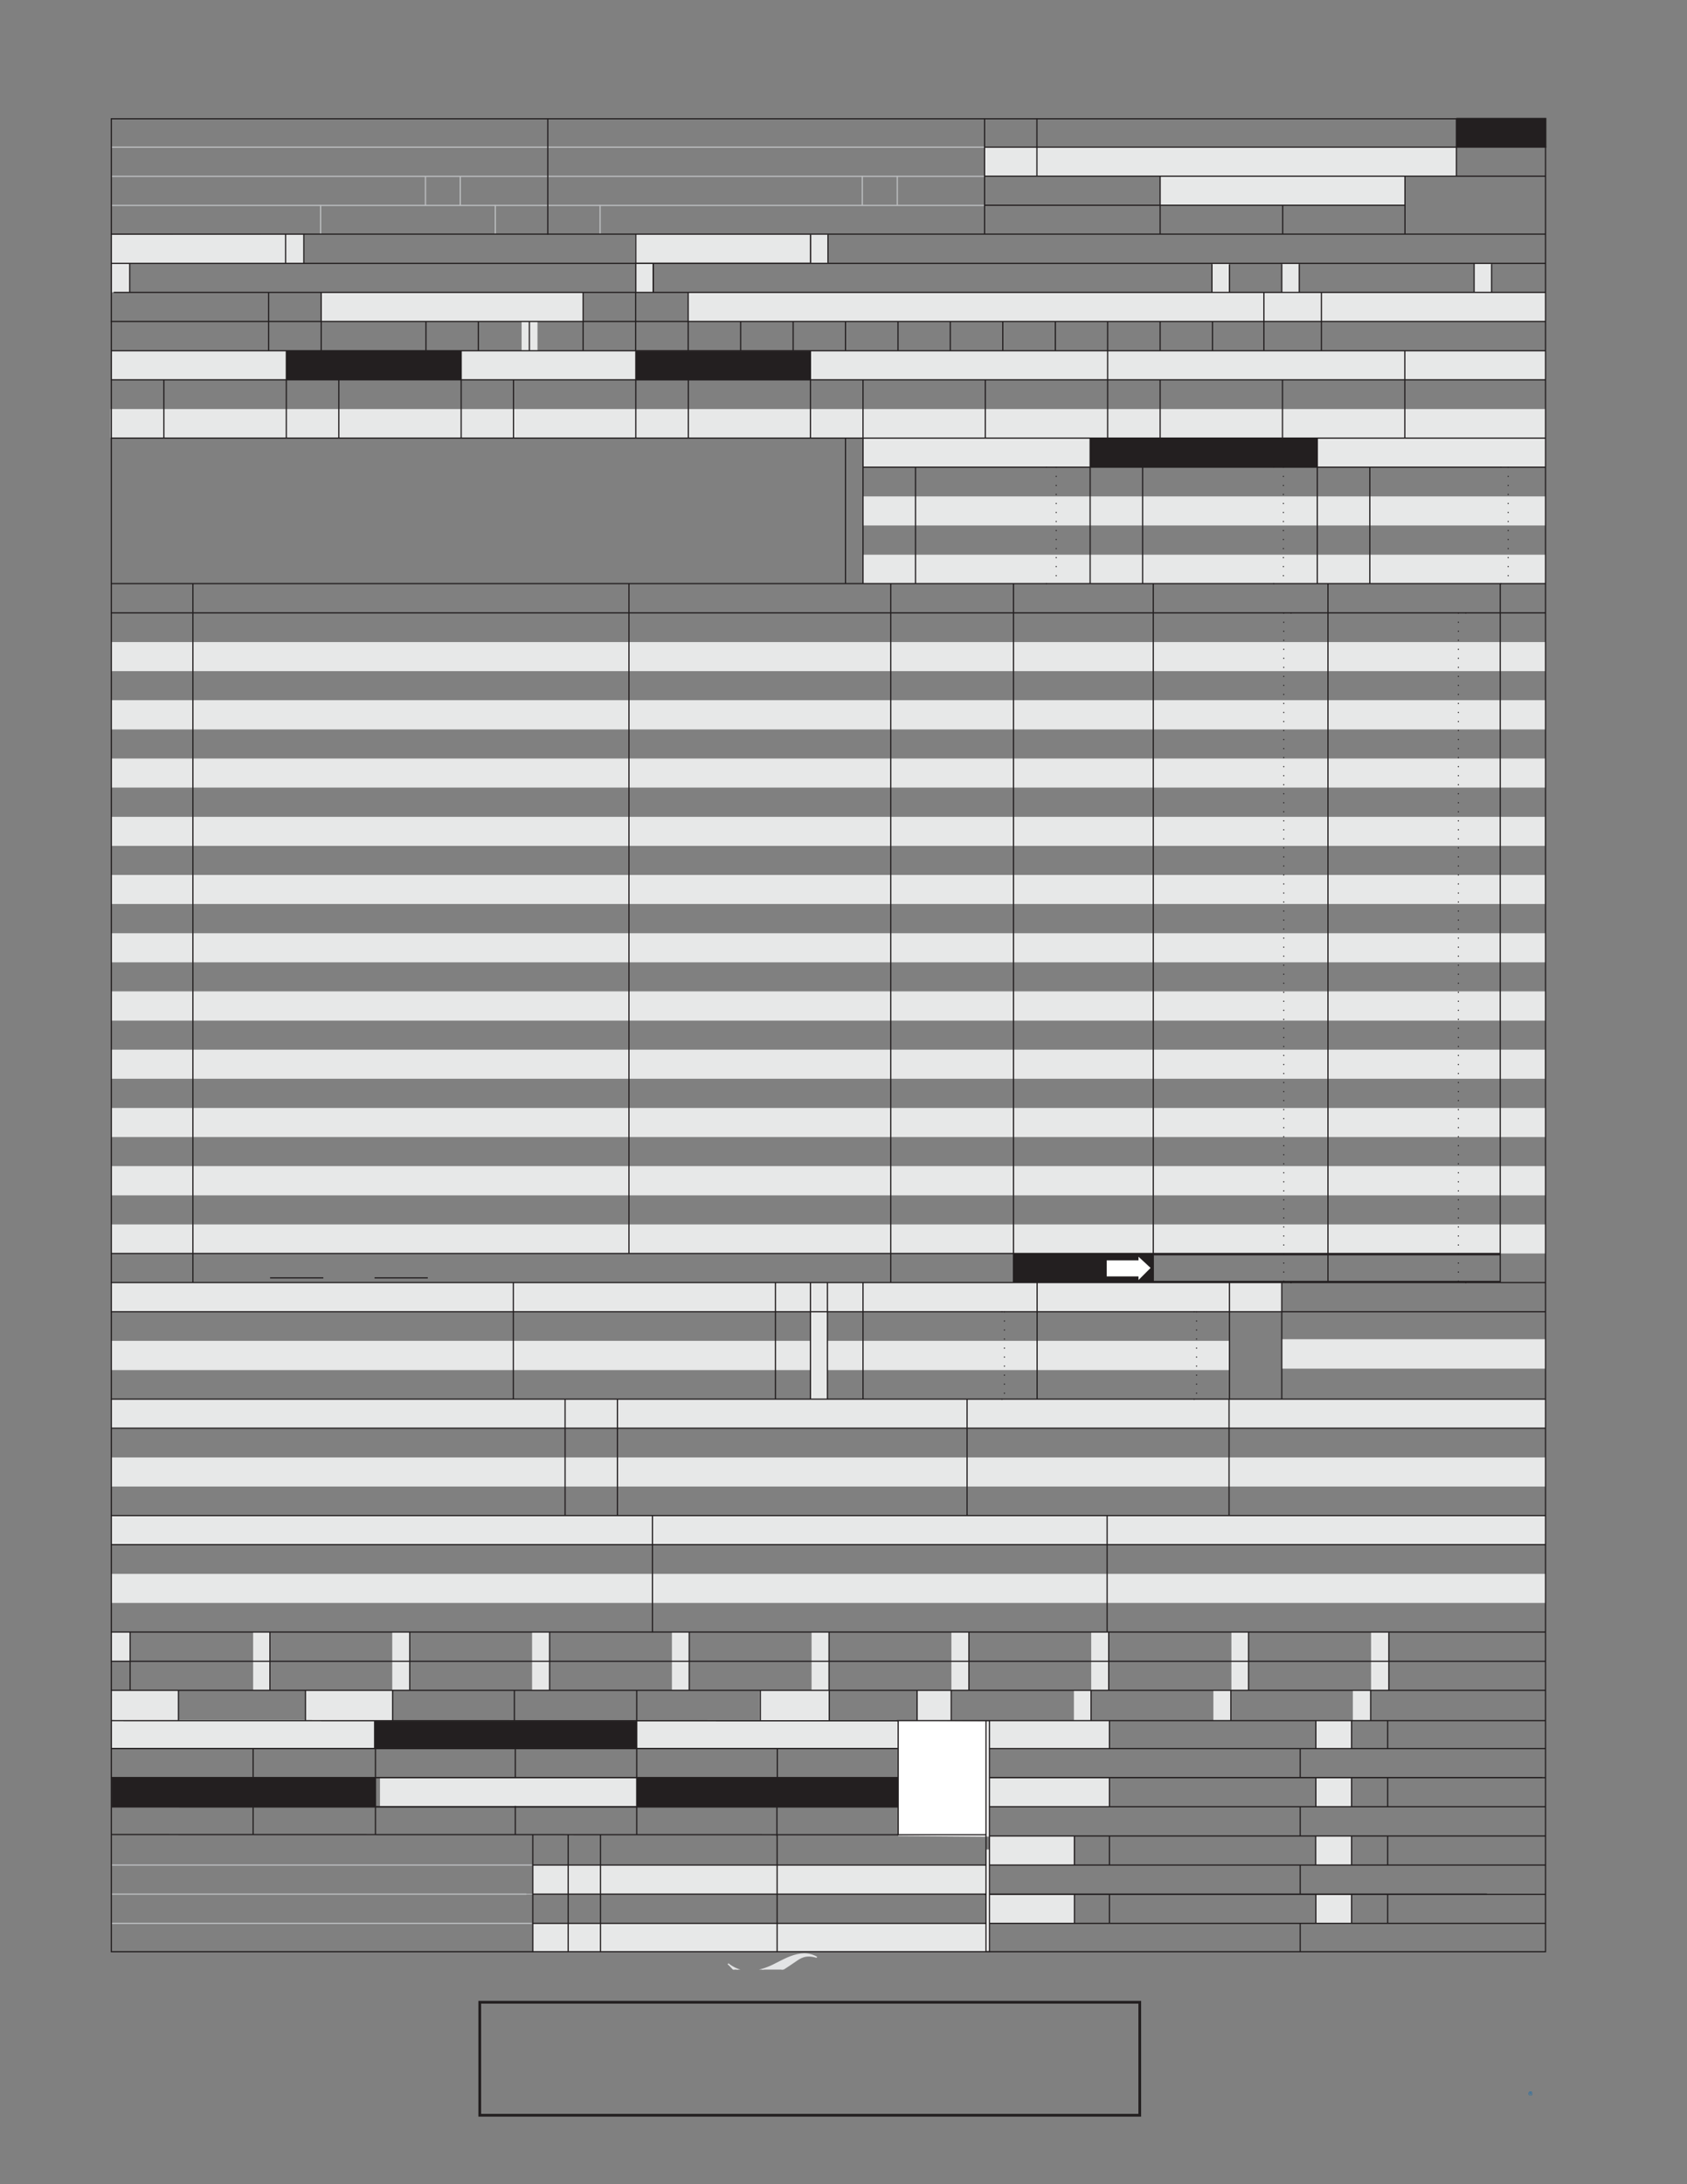 <?xml version="1.0" encoding="UTF-8" standalone="no"?>
<!DOCTYPE svg PUBLIC "-//W3C//DTD SVG 1.1//EN"
"http://www.w3.org/Graphics/SVG/1.1/DTD/svg11.dtd">
<svg viewBox="0 0 935 1210" version="1.1" xmlns="http://www.w3.org/2000/svg" xmlns:xlink="http://www.w3.org/1999/xlink">
<rect x="0" y="0" width="935" height="1210" fill="#808080" stroke="none"/>
<defs>
<clipPath id="c0_3"><path d="M710.3,1161.2v-47H849.4v47Z"/></clipPath>
<clipPath id="c1_3"><path d="M46.1,1091.1V53.5H868.9V1091.1Z"/></clipPath>
<style type="text/css"><![CDATA[
.g0_3{
fill: #0168B3;
}
.g1_3{
fill: #EB352D;
}
.g2_3{
fill: #E7E8E8;
}
.g3_3{
fill: #231F20;
}
.g4_3{
fill: none;
stroke: #231F20;
stroke-width: 0.672;
stroke-linecap: butt;
stroke-linejoin: miter;
}
.g5_3{
fill: none;
stroke: #BCBEC0;
stroke-width: 0.672;
stroke-linecap: butt;
stroke-linejoin: miter;
}
.g6_3{
fill: none;
stroke: #231F20;
stroke-width: 0.672;
stroke-linecap: round;
stroke-linejoin: miter;
stroke-dasharray: 0,5;
}
.g7_3{
fill: #FFFFFF;
}
.g8_3{
fill: none;
stroke: #E3E4E5;
stroke-width: 0.672;
stroke-linecap: butt;
stroke-linejoin: miter;
stroke-miterlimit: 4;
}
.g9_3{
fill: #E3E4E5;
}
.ga_3{
fill: none;
stroke: #231F20;
stroke-width: 1.344;
stroke-linecap: butt;
stroke-linejoin: miter;
stroke-miterlimit: 4;
}
.gb_3{
fill: none;
stroke: #231F20;
stroke-width: 1.527;
stroke-linecap: butt;
stroke-linejoin: miter;
stroke-miterlimit: 4;
}
]]></style>
</defs>

<g clip-path="url(#c0_3)"></g>

<g clip-path="url(#c0_3)"></g>

<path d="M847.8,1160.4h.2v-.5h.2c.1,0,.2,0,.3,.1c0,0,.1,.1,.1,.2v.2h.2v-.3c0,0,0,-.1,-.1,-.2c0,0,-.1,-.1,-.2,-.1q.1,0,.2,0c.1,-.1,.1,-.2,.1,-.3c0,-.1,-.1,-.3,-.2,-.3c-.1,0,-.2,-.1,-.3,-.1h-.5Zm.7,-.7c-.1,0,-.2,.1,-.3,.1H848v-.5h.2q.2,0,.3,0q.1,.1,.1,.2c0,.1,-.1,.2,-.1,.2m.6,-.7c-.2,-.3,-.5,-.4,-.8,-.4c-.3,0,-.6,.1,-.8,.4c-.2,.2,-.4,.5,-.4,.8c0,.3,.2,.6,.4,.8c.2,.2,.5,.3,.8,.3c.3,0,.6,-.1,.8,-.3c.2,-.2,.3,-.5,.3,-.8c0,-.3,-.1,-.6,-.3,-.8m-.1,.1c.2,.2,.3,.4,.3,.7c0,.3,-.1,.5,-.3,.7c-.2,.2,-.4,.3,-.7,.3c-.3,0,-.5,-.1,-.7,-.3c-.2,-.2,-.3,-.4,-.3,-.7c0,-.3,.1,-.5,.3,-.7c.2,-.2,.4,-.3,.7,-.3c.3,0,.5,.1,.7,.3Z" class="g0_3"/>
<path d="M759.9,936.5h9.6V904h-9.6v32.5Z" class="g2_3"/>
<path d="M208,1000.9H61.9V984.7H208v16.2Z" class="g3_3"/>
<path d="M856.6,758.2h-146V741.9h146v16.3Z" class="g2_3"/>
<path d="M210.6,1000.8H353.3l.9,-16H210.6Z" class="g2_3"/>
<path d="M352.7,1000.8H497.8V985H352.7v15.8Z" class="g3_3"/>
<path d="M351.8,968.5h146V953.4h-146v15.1Z" class="g2_3"/>
<path d="M642.9,113.7H778.6V97.5H642.9v16.2Z" class="g2_3"/>
<path d="M158.5,145.8h9.9V129.9h-9.9v15.9Z" class="g2_3"/>
<path d="M816.9,161.8h9.7V146.2h-9.7v15.6Z" class="g2_3"/>
<path d="M61.9,161.9h9.9V146H61.9v15.9Z" class="g2_3"/>
<path d="M289.1,194.1h8.8V178.2h-8.8v15.9Z" class="g2_3"/>
<path d="M352,145.4h96.8V129.9H352v15.5Z" class="g2_3"/>
<path d="M61.7,146.1h96.8V129.9L61.7,130Z" class="g2_3"/>
<path d="M295.2,1049.2H546.4v-16H295.2Z" class="g2_3"/>
<path d="M295.5,1081.4h251v-15.9h-251v15.9Z" class="g2_3"/>
<path d="M595.2,953.2h9.2V936.4h-9.2v16.8Z" class="g2_3"/>
<path d="M672.5,953.2h9.7V936.4h-9.7v16.8Z" class="g2_3"/>
<path d="M749.8,953.2h9.7V936.4h-9.7v16.8Z" class="g2_3"/>
<path d="M178,178.2H323.3V162H178v16.2Z" class="g2_3"/>
<path d="M352.3,162H362V145.9h-9.7V162Z" class="g2_3"/>
<path d="M449.2,145.9h9.6V129.8h-9.6v16.1Z" class="g2_3"/>
<path d="M671.7,162h9.7V145.9h-9.7V162Z" class="g2_3"/>
<path d="M710.4,162h9.7V145.9h-9.7V162Z" class="g2_3"/>
<path d="M508.3,953.2h19.1V936.4H508.3v16.8Z" class="g2_3"/>
<path d="M206.7,968.5H352.9V953.4H206.7v15.1Z" class="g3_3"/>
<path d="M61.9,968.5H207.3V952.8H61.9v15.7Z" class="g2_3"/>
<path d="M61.7,920.3H72.2v-16H61.7v16Z" class="g2_3"/>
<path d="M478.6,258.8h378V242.7h-378v16.1Z" class="g2_3"/>
<path d="M604.1,258.8H730V242.7H604.1v16.1Z" class="g3_3"/>
<path d="M381.4,178.2H856.5V162H381.4v16.2Z" class="g2_3"/>
<path d="M61.9,210.4H856.7V194.3H61.9v16.1Z" class="g2_3"/>
<path d="M158.8,210.3h96.7V194.1H158.8v16.2Z" class="g3_3"/>
<path d="M545.7,97.8H807.2V81.5H545.7V97.8Z" class="g2_3"/>
<path d="M478.3,291.1H856.7V275H478.3v16.1Z" class="g2_3"/>
<path d="M478.2,323.4H856.7V307.3H478.2v16.1Z" class="g2_3"/>
<path d="M61.2,242.7H856.5V226.6H61.2v16.1Z" class="g2_3"/>
<path d="M61.5,371.8H856.6V355.7H61.5v16.1Z" class="g2_3"/>
<path d="M61.5,404.1h795V387.9H61.5v16.2Z" class="g2_3"/>
<path d="M61.5,436.3h795V420.2H61.5v16.1Z" class="g2_3"/>
<path d="M61.5,468.6H856.3V452.5H61.5v16.1Z" class="g2_3"/>
<path d="M61.5,500.8H856.3V484.7H61.5v16.1Z" class="g2_3"/>
<path d="M61.5,533.1H856.6V517H61.5v16.1Z" class="g2_3"/>
<path d="M61.5,565.4H856.6V549.2H61.5v16.2Z" class="g2_3"/>
<path d="M61.5,597.6H856.3V581.5H61.5v16.1Z" class="g2_3"/>
<path d="M61.5,629.9h795V613.8H61.5v16.1Z" class="g2_3"/>
<path d="M61.5,662.2h795V646H61.5v16.2Z" class="g2_3"/>
<path d="M61.5,694.4H856.6V678.3H61.5v16.1Z" class="g2_3"/>
<path d="M61.5,726.7H710.3V710.6H61.5v16.1Z" class="g2_3"/>
<path d="M61.5,823.5h795V807.4H61.5v16.1Z" class="g2_3"/>
<path d="M61.5,855.7h795V839.6H61.5v16.1Z" class="g2_3"/>
<path d="M548.6,968.7h66.2V953.2l-66.2,.1Z" class="g2_3"/>
<path d="M548.5,1000.9h66.4V984.8H548.5v16.1Z" class="g2_3"/>
<path d="M548.4,1033.2l46.8,.1v-16.2H548.4Z" class="g2_3"/>
<path d="M548.4,1065.5h47.1v-16.2H548.4v16.2Z" class="g2_3"/>
<path d="M729.1,1065.5l20,.2v-16.1l-20,-.3Z" class="g2_3"/>
<path d="M729.2,1033.2h19.9v-16.1H729.2v16.1Z" class="g2_3"/>
<path d="M729.5,1001h19.6V984.8H729.3Z" class="g2_3"/>
<path d="M729.3,968.7l19.9,.1l-.1,-15.6l-19.8,.1Z" class="g2_3"/>
<path d="M61.4,953.1H99l.1,-16.7H61.5Z" class="g2_3"/>
<path d="M169.2,953.1h48.3l.1,-16.7H169.4Z" class="g2_3"/>
<path d="M421,953.2h38.4V936.3H421v16.9Z" class="g2_3"/>
<path d="M140.3,936.4h9.4V904.1h-9.4v32.3Z" class="g2_3"/>
<path d="M217.4,936.4h9.7V904.1h-9.7v32.3Z" class="g2_3"/>
<path d="M294.9,936.4h9.7V904.1h-9.7v32.3Z" class="g2_3"/>
<path d="M372.4,936.4H382V904.1h-9.6v32.3Z" class="g2_3"/>
<path d="M449.8,936.4h9.7V904.1h-9.7v32.3Z" class="g2_3"/>
<path d="M527.3,936.4H537V904.1h-9.7v32.3Z" class="g2_3"/>
<path d="M604.8,936.4h9.7V904.1h-9.7v32.3Z" class="g2_3"/>
<path d="M682.5,936.4h9.7V904.1h-9.7v32.3Z" class="g2_3"/>
<path d="M61.5,888H856.6V871.9H61.5V888Z" class="g2_3"/>
<path d="M61.5,759H681.3V742.8H61.5V759Z" class="g2_3"/>
<path d="M61.5,791.2H856.7V775.1H61.5v16.1Z" class="g2_3"/>
<path d="M449.3,775.1h9.5V710.6h-9.5v64.5Z" class="g2_3"/>
<path d="M807.2,65.8V97.6M545.7,113.7h233M545.7,97.6H856.6M710.9,113.7v16M778.7,97.5v32.3M643,97.6v32.2" class="g4_3"/>
<path d="M807.2,81.5H857V65.3H807.2V81.5Z" class="g3_3"/>
<path d="M545.7,81.5H857M574.7,65.7V97.5M148.9,162.1v32.3M178,162.1v32.3M236.1,178v16.4m29,-16.3v16.2M323.2,162v32.3M352.3,162v32.3M381.4,162v32.3M732.4,162v32.3M700.5,162v32.3M672,178.1v16.2M643,178.1v16.2M613.9,178.1v16.2m-29,-16.2v16.2M555.8,178.1v16.2M526.7,178.1v16.2m-29,-16.2v16.2M468.6,178.1v16.2m-29,-16.2v16.2M410.5,178.1v16.2M352.4,129.7V162" class="g4_3"/>
<path d="M177.7,113.6v16.1m96.8,-16.1v16.1m58.1,-16.1v16.1" class="g5_3"/>
<path d="M61.4,145.9h96.9m0,0h194m.2,0h504M63,162H856.7M61.3,178.1H856.5m-795,16.2H856.6M61.5,210.4H856.6M61.3,242.7H856.5M478.3,258.8H856.5M61.4,323.3H856.6M61.4,339.5H856.6M61.4,710.5H856.6M61.4,694.4H831.5M637.7,709.9H831.4M637.7,695.1H831.4M61.5,726.7H856.6M61.5,775.1H856.8M61.5,791.2h795M61.4,839.6H856.5m-795,16.1h795M61.4,904.1H856.6M61.4,920.3H856.5M61.4,936.4H856.6M61.4,968.7H856.5M61.4,984.8H854.8M99.4,1000.9H856.5m-310.8,16.2H856.5m-561.1,16.1H856.7m-565,16.1H824.1M295,1065.5H856.6" class="g4_3"/>
<path d="M61.8,1033.2H294.9M61.8,1049.3H295.1M61.9,1065.5h233" class="g5_3"/>
<path d="M449.3,129.9v15.8m-87.2,.5V162m96.8,-32.1v15.8M90.8,210.4v32.3M255.6,194.3v48.4m96.8,-48.4v48.4M284.6,210.4v32.3m96.9,-32.3v32.3M546.1,210.4v32.3m67.8,-48.4v48.4M643,210.4v32.3m67.8,-32.3v32.3m67.8,-48.4v48.4M478.3,210.4v32.3M187.8,210.4v32.3M158.7,194.3v48.4m309.9,0v80.6m9.7,-80.6v80.6m29.1,-64.5v64.5" class="g4_3"/>
<path d="M585.4,258.9v63.7" class="g6_3"/>
<path fill-rule="evenodd" d="M579.7,258.8c0,-.1,0,-.2,.1,-.2c0,-.1,.1,-.1,.2,-.1c.1,0,.2,0,.2,.1c.1,0,.1,.1,.1,.2c0,.1,0,.2,-.1,.2c0,.1,-.1,.1,-.2,.1c-.1,0,-.2,0,-.2,-.1c-.1,0,-.1,-.1,-.1,-.2Z" class="g3_3"/>
<path fill-rule="evenodd" d="M579.7,323.3q0,-.1,.1,-.2c0,-.1,.1,-.1,.2,-.1c.1,0,.2,0,.2,.1q.1,.1,.1,.2c0,.1,0,.2,-.1,.3c0,0,-.1,.1,-.2,.1c-.1,0,-.2,-.1,-.2,-.1c-.1,-.1,-.1,-.2,-.1,-.3Z" class="g3_3"/>
<path d="M604.2,242.7v80.6m29.1,-64.5v64.5" class="g4_3"/>
<path d="M711.3,258.9v63.7" class="g6_3"/>
<path fill-rule="evenodd" d="M705.6,258.8c0,-.1,0,-.2,.1,-.2c0,-.1,.1,-.1,.2,-.1c.1,0,.2,0,.3,.1c0,0,.1,.1,.1,.2c0,.1,-.1,.2,-.1,.2c-.1,.1,-.2,.1,-.3,.1c-.1,0,-.2,0,-.2,-.1c-.1,0,-.1,-.1,-.1,-.2Z" class="g3_3"/>
<path fill-rule="evenodd" d="M705.6,323.3q0,-.1,.1,-.2c0,-.1,.1,-.1,.2,-.1c.1,0,.2,0,.3,.1c0,.1,.1,.1,.1,.2c0,.1,-.1,.2,-.1,.3c-.1,0,-.2,.1,-.3,.1c-.1,0,-.2,-.1,-.2,-.1c-.1,-.1,-.1,-.2,-.1,-.3Z" class="g3_3"/>
<path d="M730.1,242.7v80.6m29.1,-64.5v64.5" class="g4_3"/>
<path d="M835.9,258.9v63.7" class="g6_3"/>
<path fill-rule="evenodd" d="M831.5,258.8c0,-.1,0,-.2,.1,-.2c0,-.1,.1,-.1,.2,-.1c.1,0,.2,0,.3,.1c0,0,.1,.1,.1,.2c0,.1,-.1,.2,-.1,.2c-.1,.1,-.2,.1,-.3,.1c-.1,0,-.2,0,-.2,-.1c-.1,0,-.1,-.1,-.1,-.2Z" class="g3_3"/>
<path fill-rule="evenodd" d="M831.5,323.3q0,-.1,.1,-.2c0,-.1,.1,-.1,.2,-.1c.1,0,.2,0,.3,.1c0,.1,.1,.1,.1,.2c0,.1,-.1,.2,-.1,.3c-.1,0,-.2,.1,-.3,.1c-.1,0,-.2,-.1,-.2,-.1c-.1,-.1,-.1,-.2,-.1,-.3Z" class="g3_3"/>
<path d="M106.9,323.3V710.5M313.2,775v64.6m29,-64.5v64.5M536,775.1v64.5M681.2,775.1v64.5M429.8,710.6v64.5m19.4,-64.5v64.5m9.4,-64.5v64.5m19.7,-64.5v64.5m96.5,-64.5v64.5M681.4,710.6v64.5m29,-65.1v65.2" class="g4_3"/>
<path d="M556.7,726.8v47.6" class="g6_3"/>
<path fill-rule="evenodd" d="M555,726.8c0,-.1,0,-.2,.1,-.3c.1,0,.1,-.1,.2,-.1c.1,0,.2,.1,.3,.1c0,.1,.1,.2,.1,.3c0,.1,-.1,.1,-.1,.2c-.1,.1,-.2,.1,-.3,.1q-.1,0,-.2,-.1q-.1,-.1,-.1,-.2Z" class="g3_3"/>
<path fill-rule="evenodd" d="M555,775.2c0,-.1,0,-.2,.1,-.3c.1,0,.1,-.1,.2,-.1c.1,0,.2,.1,.3,.1c0,.1,.1,.2,.1,.3c0,0,-.1,.1,-.1,.2c-.1,.1,-.2,.1,-.3,.1q-.1,0,-.2,-.1c-.1,-.1,-.1,-.2,-.1,-.2Z" class="g3_3"/>
<path d="M663.2,726.8v47.6" class="g6_3"/>
<path fill-rule="evenodd" d="M661.5,726.8c0,-.1,.1,-.2,.1,-.3c.1,0,.2,-.1,.3,-.1c.1,0,.1,.1,.2,.1c.1,.1,.1,.2,.1,.3q0,.1,-.1,.2q-.1,.1,-.2,.1c-.1,0,-.2,0,-.3,-.1c0,-.1,-.1,-.1,-.1,-.2Z" class="g3_3"/>
<path fill-rule="evenodd" d="M661.5,775.2c0,-.1,.1,-.2,.1,-.3c.1,0,.2,-.1,.3,-.1c.1,0,.1,.1,.2,.1c.1,.1,.1,.2,.1,.3c0,0,0,.1,-.1,.2q-.1,.1,-.2,.1c-.1,0,-.2,0,-.3,-.1c0,-.1,-.1,-.2,-.1,-.2Z" class="g3_3"/>
<path d="M736,323.5V710.6" class="g4_3"/>
<path d="M808.3,339.7V709.9" class="g6_3"/>
<path fill-rule="evenodd" d="M812.1,339.6c0,0,0,-.1,.1,-.2c0,-.1,.1,-.1,.2,-.1c.1,0,.2,0,.2,.1c.1,.1,.1,.2,.1,.2c0,.1,0,.2,-.1,.3c0,0,-.1,.1,-.2,.1c-.1,0,-.2,-.1,-.2,-.1c-.1,-.1,-.1,-.2,-.1,-.3Z" class="g3_3"/>
<path fill-rule="evenodd" d="M812.1,710.6q0,-.1,.1,-.2c0,-.1,.1,-.1,.2,-.1c.1,0,.2,0,.2,.1q.1,.1,.1,.2c0,.1,0,.2,-.1,.3c0,0,-.1,.1,-.2,.1c-.1,0,-.2,-.1,-.2,-.1c-.1,-.1,-.1,-.2,-.1,-.3Z" class="g3_3"/>
<path d="M639.2,323.4V710.6M561.7,323.5V710.6m-68,-387.3V710.5M348.6,323.5v371" class="g4_3"/>
<path d="M711.5,339.7V709.9" class="g6_3"/>
<path fill-rule="evenodd" d="M715.2,339.6q0,-.1,.1,-.2q.1,-.1,.2,-.1c.1,0,.2,0,.3,.1c0,.1,.1,.1,.1,.2c0,.1,-.1,.2,-.1,.3c-.1,0,-.2,.1,-.3,.1c-.1,0,-.1,-.1,-.2,-.1c-.1,-.1,-.1,-.2,-.1,-.3Z" class="g3_3"/>
<path fill-rule="evenodd" d="M715.2,710.6c0,-.1,0,-.2,.1,-.2q.1,-.1,.2,-.1c.1,0,.2,0,.3,.1c0,0,.1,.1,.1,.2c0,.1,-.1,.2,-.1,.3c-.1,0,-.2,.1,-.3,.1c-.1,0,-.1,-.1,-.2,-.1c-.1,-.1,-.1,-.2,-.1,-.3Z" class="g3_3"/>
<path d="M831.5,323.5V710.6M361.6,839.5v64.9M72.1,904.2v32.2m77.5,-32.2v32.2m77.5,-32.2v32.2m77.5,-32.2v32.2M382,904.2v32.2m77.5,-32.2v32.2M537,904.2v32.2m77.5,-32.2v32.2M692,904.2v32.2m77.8,-32v32.2m-.7,16.7v15.5m-20,-15.6v15.5M729.3,953.2v15.5m-8.7,0v16.1m0,16.2v16.1m0,16.1v16.2m0,16.1v15.9M595.5,1017.1v16.1m0,16.2v16.1M614.9,953.2v15.5m154.2,16.1V1001m-20,-16.2V1001M729.3,984.8V1001m39.8,16.1v16.1m-20,-16.1v16.1m-19.9,-16.1v16.1m39.9,16.2v16.1m-20,-16.1v16.1m-19.8,-16.1v16.1M614.9,984.8V1001m0,16.1v16.1m0,16.2v16.1M508.3,936.4v16.8M421.4,936.4v16.9M352.9,936.4v16.9M285.1,936.4v16.8M217.6,936.4v16.7M169.3,936.4V953M98.9,936.4v16.9M527.2,936.4v16.8M459.6,936.6v16.7M682.2,936.4v16.8M604.7,936.6v16.7" class="g4_3"/>
<path d="M497.8,1017.1l50.4,.4v-64l-50.4,-.3Z" class="g7_3"/>
<path d="M61.7,1016.3l436.1,.1V953.3L61.6,953.2m.6,15.5H497.3M61.9,984.8H497.5M61.9,1001H497.5M140.3,968.7v16.2m67.8,-31.7v63.3M352.9,953.3v63.4m-20.1,-.1v64.9m-17.9,-65v64.9m-19.6,-64.9v65m135.4,-64.7v64.7M140.3,1000.4v15.9M285.6,968v16.8m0,15.6v16m260.1,33H856.5M548.3,984.8H856.6m-426,16.2v16.1m.2,-48.4v16.1M284.5,710.5v64.6" class="g4_3"/>
<path d="M352.3,210.6h96.9V194.5H352.3v16.1Z" class="g3_3"/>
<path d="M613.6,839.6v64.5" class="g4_3"/>
<path d="M61.5,81.5H545.6M61.8,97.7H545.6M61.9,113.8H545.6" class="g5_3"/>
<path d="M826.7,146.3V162M720.1,146.3V162m-9.7,-15.7V162m-29,-15.6v15.7m-9.7,-15.8V162M362,146.1v16.1m87.2,32.2v48.4M149.7,707.9h29.5m28.4,0h29.5" class="g4_3"/>
<path d="M561.7,710.6h77.5V694.5H561.7v16.1Z" class="g3_3"/>
<path d="M613.4,707.1h18.3v-8.9H613.4v8.9Z" class="g7_3"/>
<path fill-rule="evenodd" d="M631,696.2l6.7,6.2l-6.7,6.7Z" class="g7_3"/>
<path d="M546.4,1016.4H497.2" class="g4_3"/>
<path d="M546.6,1080.7h1.7v-56.1h-1.7v56.1Z" class="g7_3"/>
<path d="M303.6,65.5V130M61.7,1081.2H856.6V65.8H61.7ZM71.9,146.1v15.8M817,146.1v15.7M293.4,178.1v16.1" class="g4_3"/>
<g clip-path="url(#c1_3)">
<path d="M403.5,1087.9c6.5,5.2,14.1,5.2,22.4,1.9c7.1,-2.8,17.3,-11,26.8,-5.5c-6.3,-2,-9.5,.5,-11.7,2c-5,3.4,-11.5,8,-17.4,9.5c-4.4,1.1,-7.7,1.7,-12.5,-1c-3.6,-1.9,-4.6,-4.3,-7.6,-6.9" class="g8_3"/>
<path d="M403.5,1087.9c6.5,5.2,14.1,5.2,22.4,1.9c7.1,-2.8,17.3,-11,26.8,-5.5c-6.3,-2,-9.5,.5,-11.7,2c-5,3.4,-11.5,8,-17.4,9.5c-4.4,1.1,-7.7,1.7,-12.5,-1c-3.6,-1.9,-4.6,-4.3,-7.6,-6.9Z" class="g9_3"/>
</g>
<path d="M548.4,953.2v128.3" class="g4_3"/>
<path d="M235.8,97.7v16.1M255.1,97.7v16.1M477.9,97.5v16.1M497.3,97.5v16.1" class="g5_3"/>
<path d="M545.7,65.7v64.1M61.4,129.7H856.5M759.7,936.4v16.8m-262.6,0H856.6m-310.1,0v128.3M158.3,129.8v16.1m10.1,-16.1v16.1" class="g4_3"/>

<path d="M265.9,1171.8H631.7v-62.6H265.9v62.6Z" class="gb_3"/>
</svg>